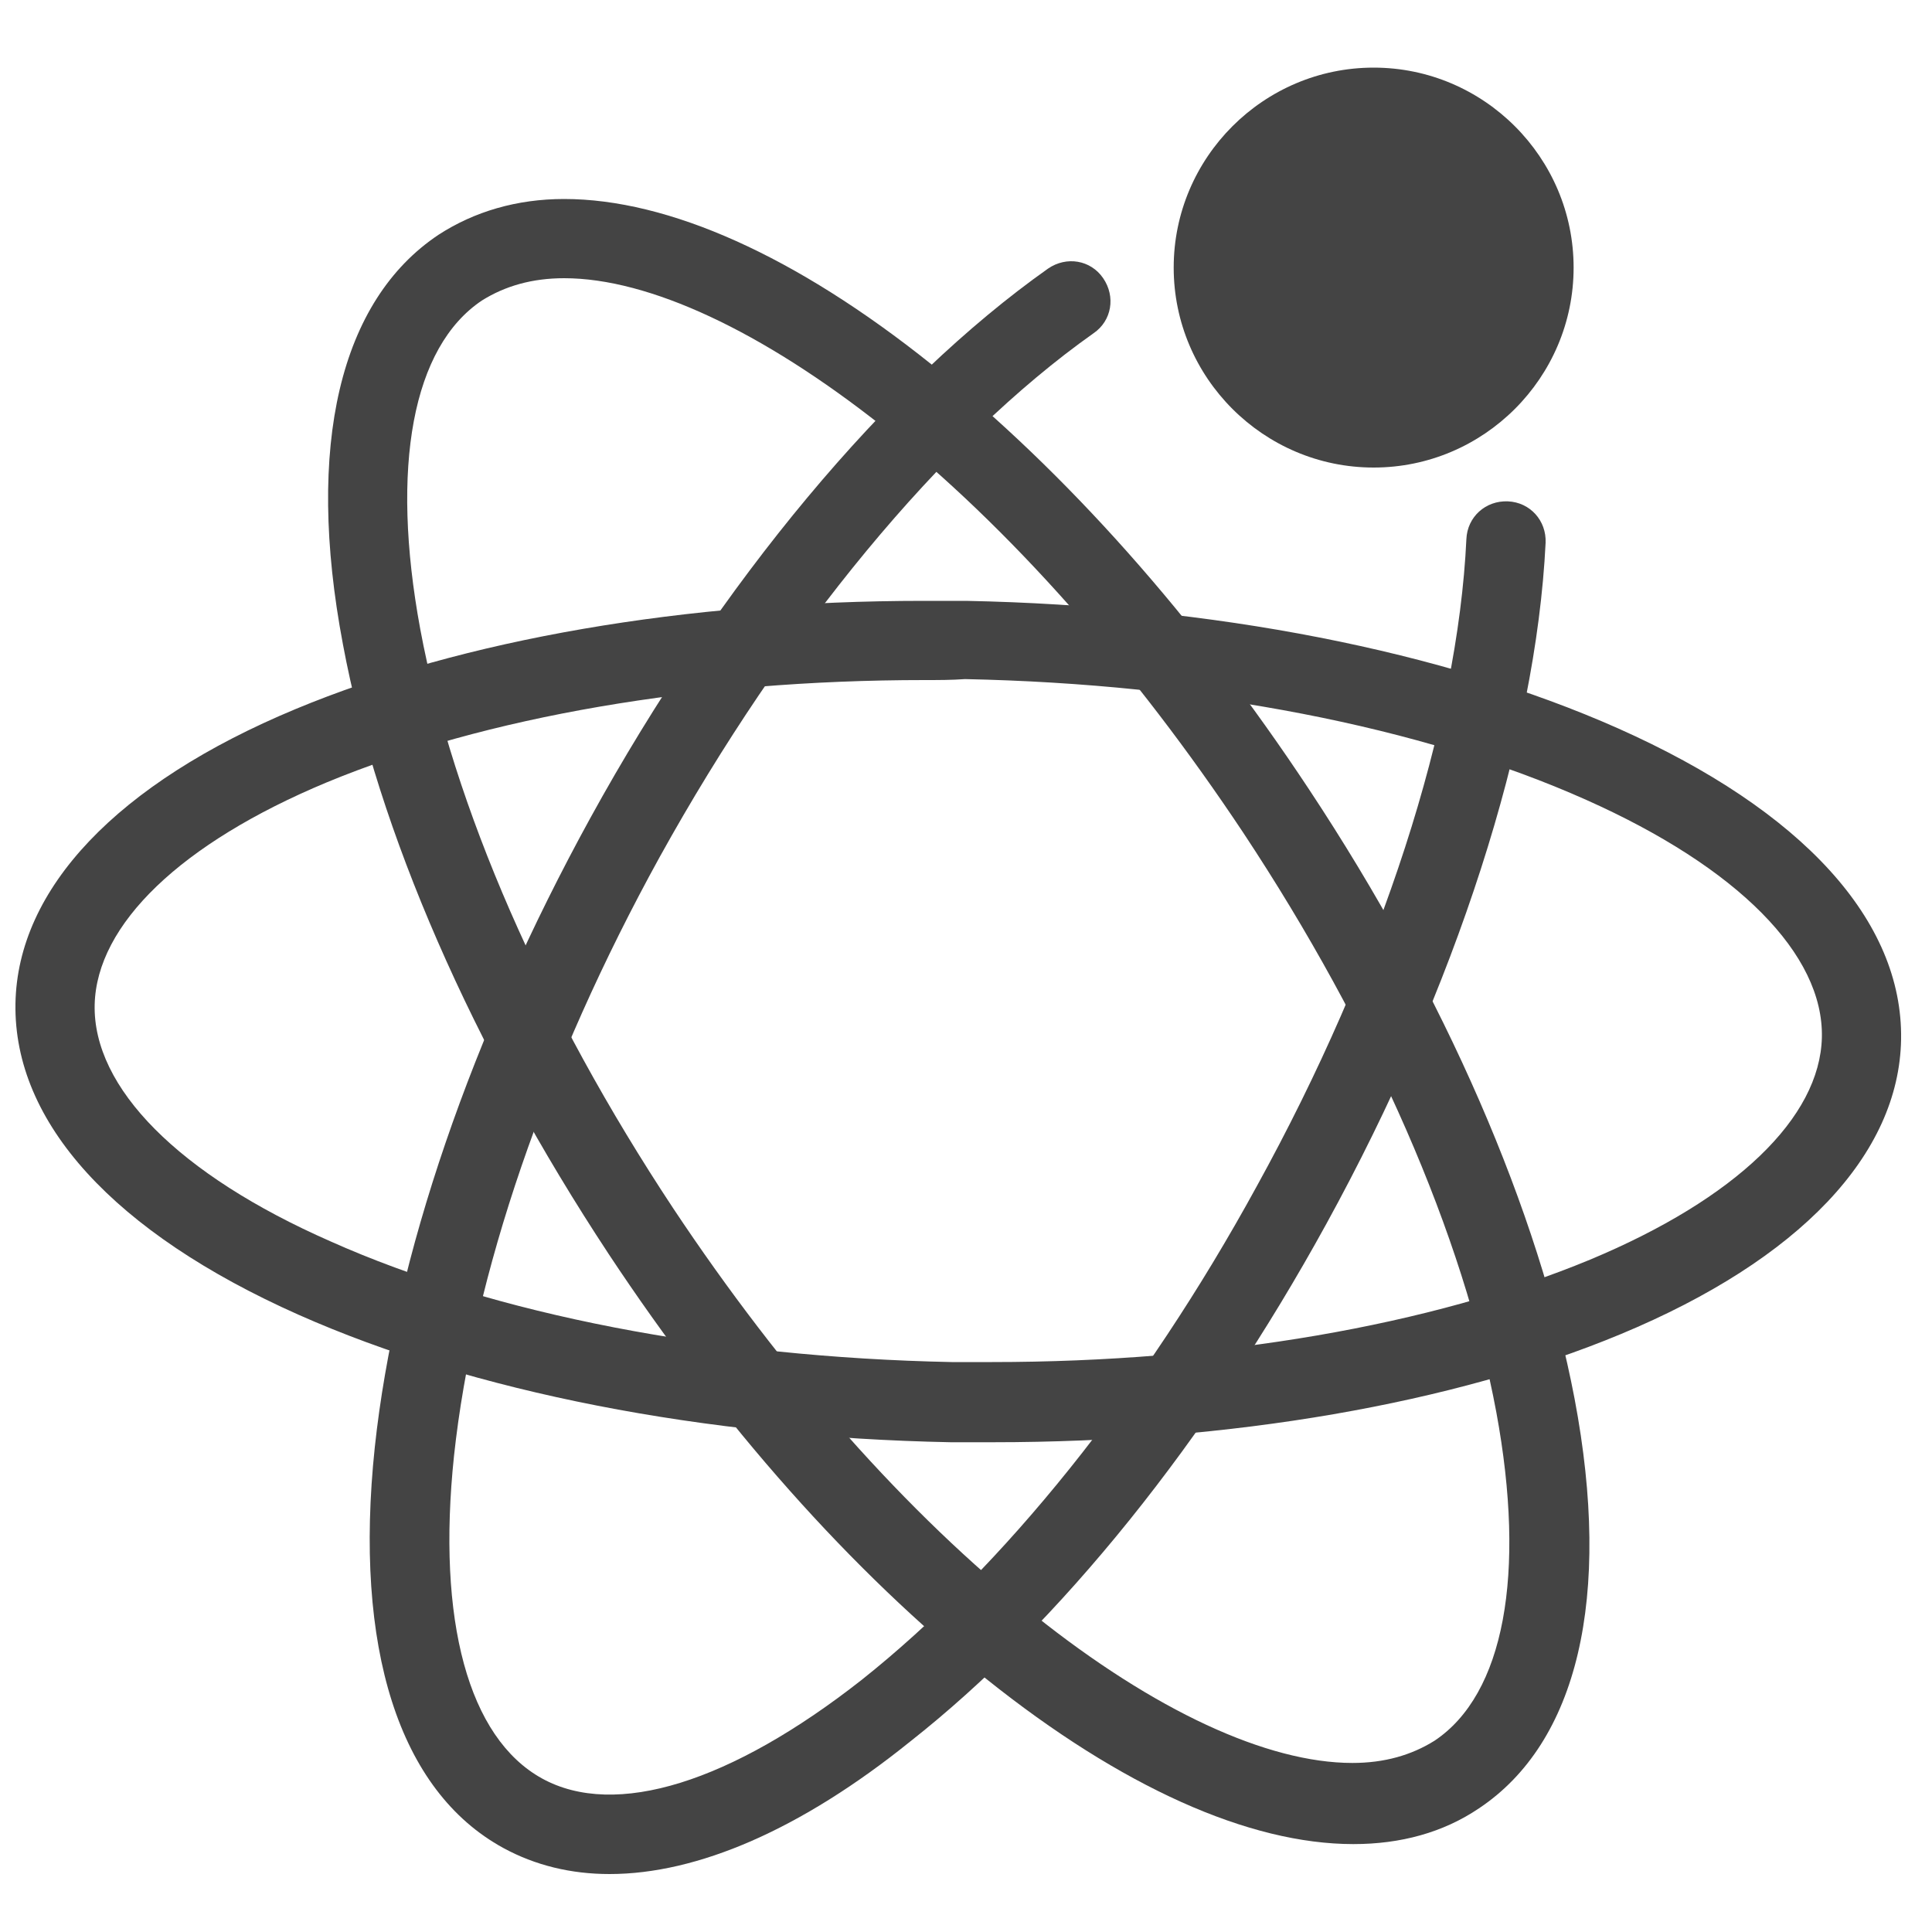 <?xml version="1.0" encoding="utf-8"?>
<!-- Generator: Adobe Illustrator 21.0.0, SVG Export Plug-In . SVG Version: 6.00 Build 0)  -->
<svg version="1.1" id="图层_1" xmlns="http://www.w3.org/2000/svg" xmlns:xlink="http://www.w3.org/1999/xlink" x="0px" y="0px"
	 viewBox="0 0 200 200" style="enable-background:new 0 0 200 200;" xml:space="preserve">
<style type="text/css">
	.st0{fill:#444444;}
</style>
<path class="st0" d="M102.8,149.3C102.8,149.3,102.8,149.3,102.8,149.3c-1.5,0-3,0-4.4,0c-25.5-0.5-49.5-5.2-67.5-13.2
	c-19.1-8.5-29.5-19.9-29.3-32.2c0.2-11.9,10.5-22.8,29-30.5c17.3-7.2,40.4-11.2,65-11.2c1.5,0,2.9,0,4.4,0
	c25.5,0.5,49.5,5.2,67.5,13.2c19.1,8.5,29.5,19.9,29.3,32.2c-0.2,11.9-10.5,22.8-29,30.5C150.5,145.3,127.4,149.3,102.8,149.3z
	 M95.7,70.4c-23.5,0-45.5,3.8-61.9,10.6c-15.1,6.3-23.8,14.7-24,23c-0.2,8.6,8.7,17.6,24.4,24.5c17,7.6,39.9,12,64.3,12.5
	c1.4,0,2.8,0,4.2,0c0,0,0,0,0,0c23.5,0,45.5-3.8,61.9-10.6c15.1-6.3,23.8-14.7,24-23c0.2-8.6-8.7-17.6-24.4-24.6
	c-17-7.6-39.9-12-64.3-12.5C98.5,70.4,97.1,70.4,95.7,70.4z"/>
<path class="st0" d="M140.1,190.9c-10.8,0-24-5.9-38-17.1c-13.9-11.1-27.4-26.3-39.1-44C48.9,108.4,39.1,86,35.5,66.7
	c-3.9-20.6-0.3-35.6,9.9-42.4c3.7-2.4,8.1-3.7,13-3.7c10.8,0,24,5.9,38,17.1c13.9,11.1,27.4,26.3,39.1,44
	c14.1,21.3,23.8,43.7,27.5,63.1c3.9,20.6,0.3,35.6-9.9,42.4C149.4,189.7,145,190.9,140.1,190.9z M58.4,28.8c-3.3,0-6.1,0.8-8.5,2.3
	c-7.2,4.8-9.5,17.2-6.4,34c3.4,18.3,12.7,39.6,26.2,60c11.3,17,24.2,31.6,37.4,42.1c12.4,9.9,24.1,15.3,32.9,15.3
	c3.3,0,6.1-0.8,8.5-2.3c7.2-4.8,9.5-17.2,6.4-34c-3.4-18.3-12.7-39.6-26.2-60c-11.3-17-24.2-31.6-37.4-42.1
	C78.9,34.3,67.2,28.8,58.4,28.8z"/>
<path class="st0" d="M63.1,194c-4,0-7.7-0.9-11-2.7c-10.8-5.9-15.5-20.7-13.3-41.5c2.1-19.6,10-42.7,22.3-65.1
	c13.4-24.4,30.7-45.1,47.4-56.9c1.9-1.3,4.4-0.9,5.7,1c1.3,1.9,0.9,4.4-1,5.7C97.5,45.6,81.2,65.4,68.3,88.7
	c-11.8,21.4-19.3,43.4-21.3,62c-1.8,17.1,1.5,29.2,9.1,33.4c7.6,4.2,19.6,0.4,33.1-10.2c14.6-11.6,29.2-29.7,40.9-51.1
	C143,99.4,150.9,75,151.8,55.8c0.1-2.3,2-4,4.3-3.9c2.3,0.1,4,2,3.9,4.3c-1,20.4-9.3,46.1-22.7,70.5c-12.3,22.4-27.6,41.4-43.1,53.6
	C82.9,189.4,72.2,194,63.1,194z"/>
<path class="st0" d="M121.5,27.7c0,11.4,9.3,20.7,20.7,20.7s20.7-9.3,20.7-20.7S153.6,7,142.2,7S121.5,16.3,121.5,27.7z"/>
</svg>
